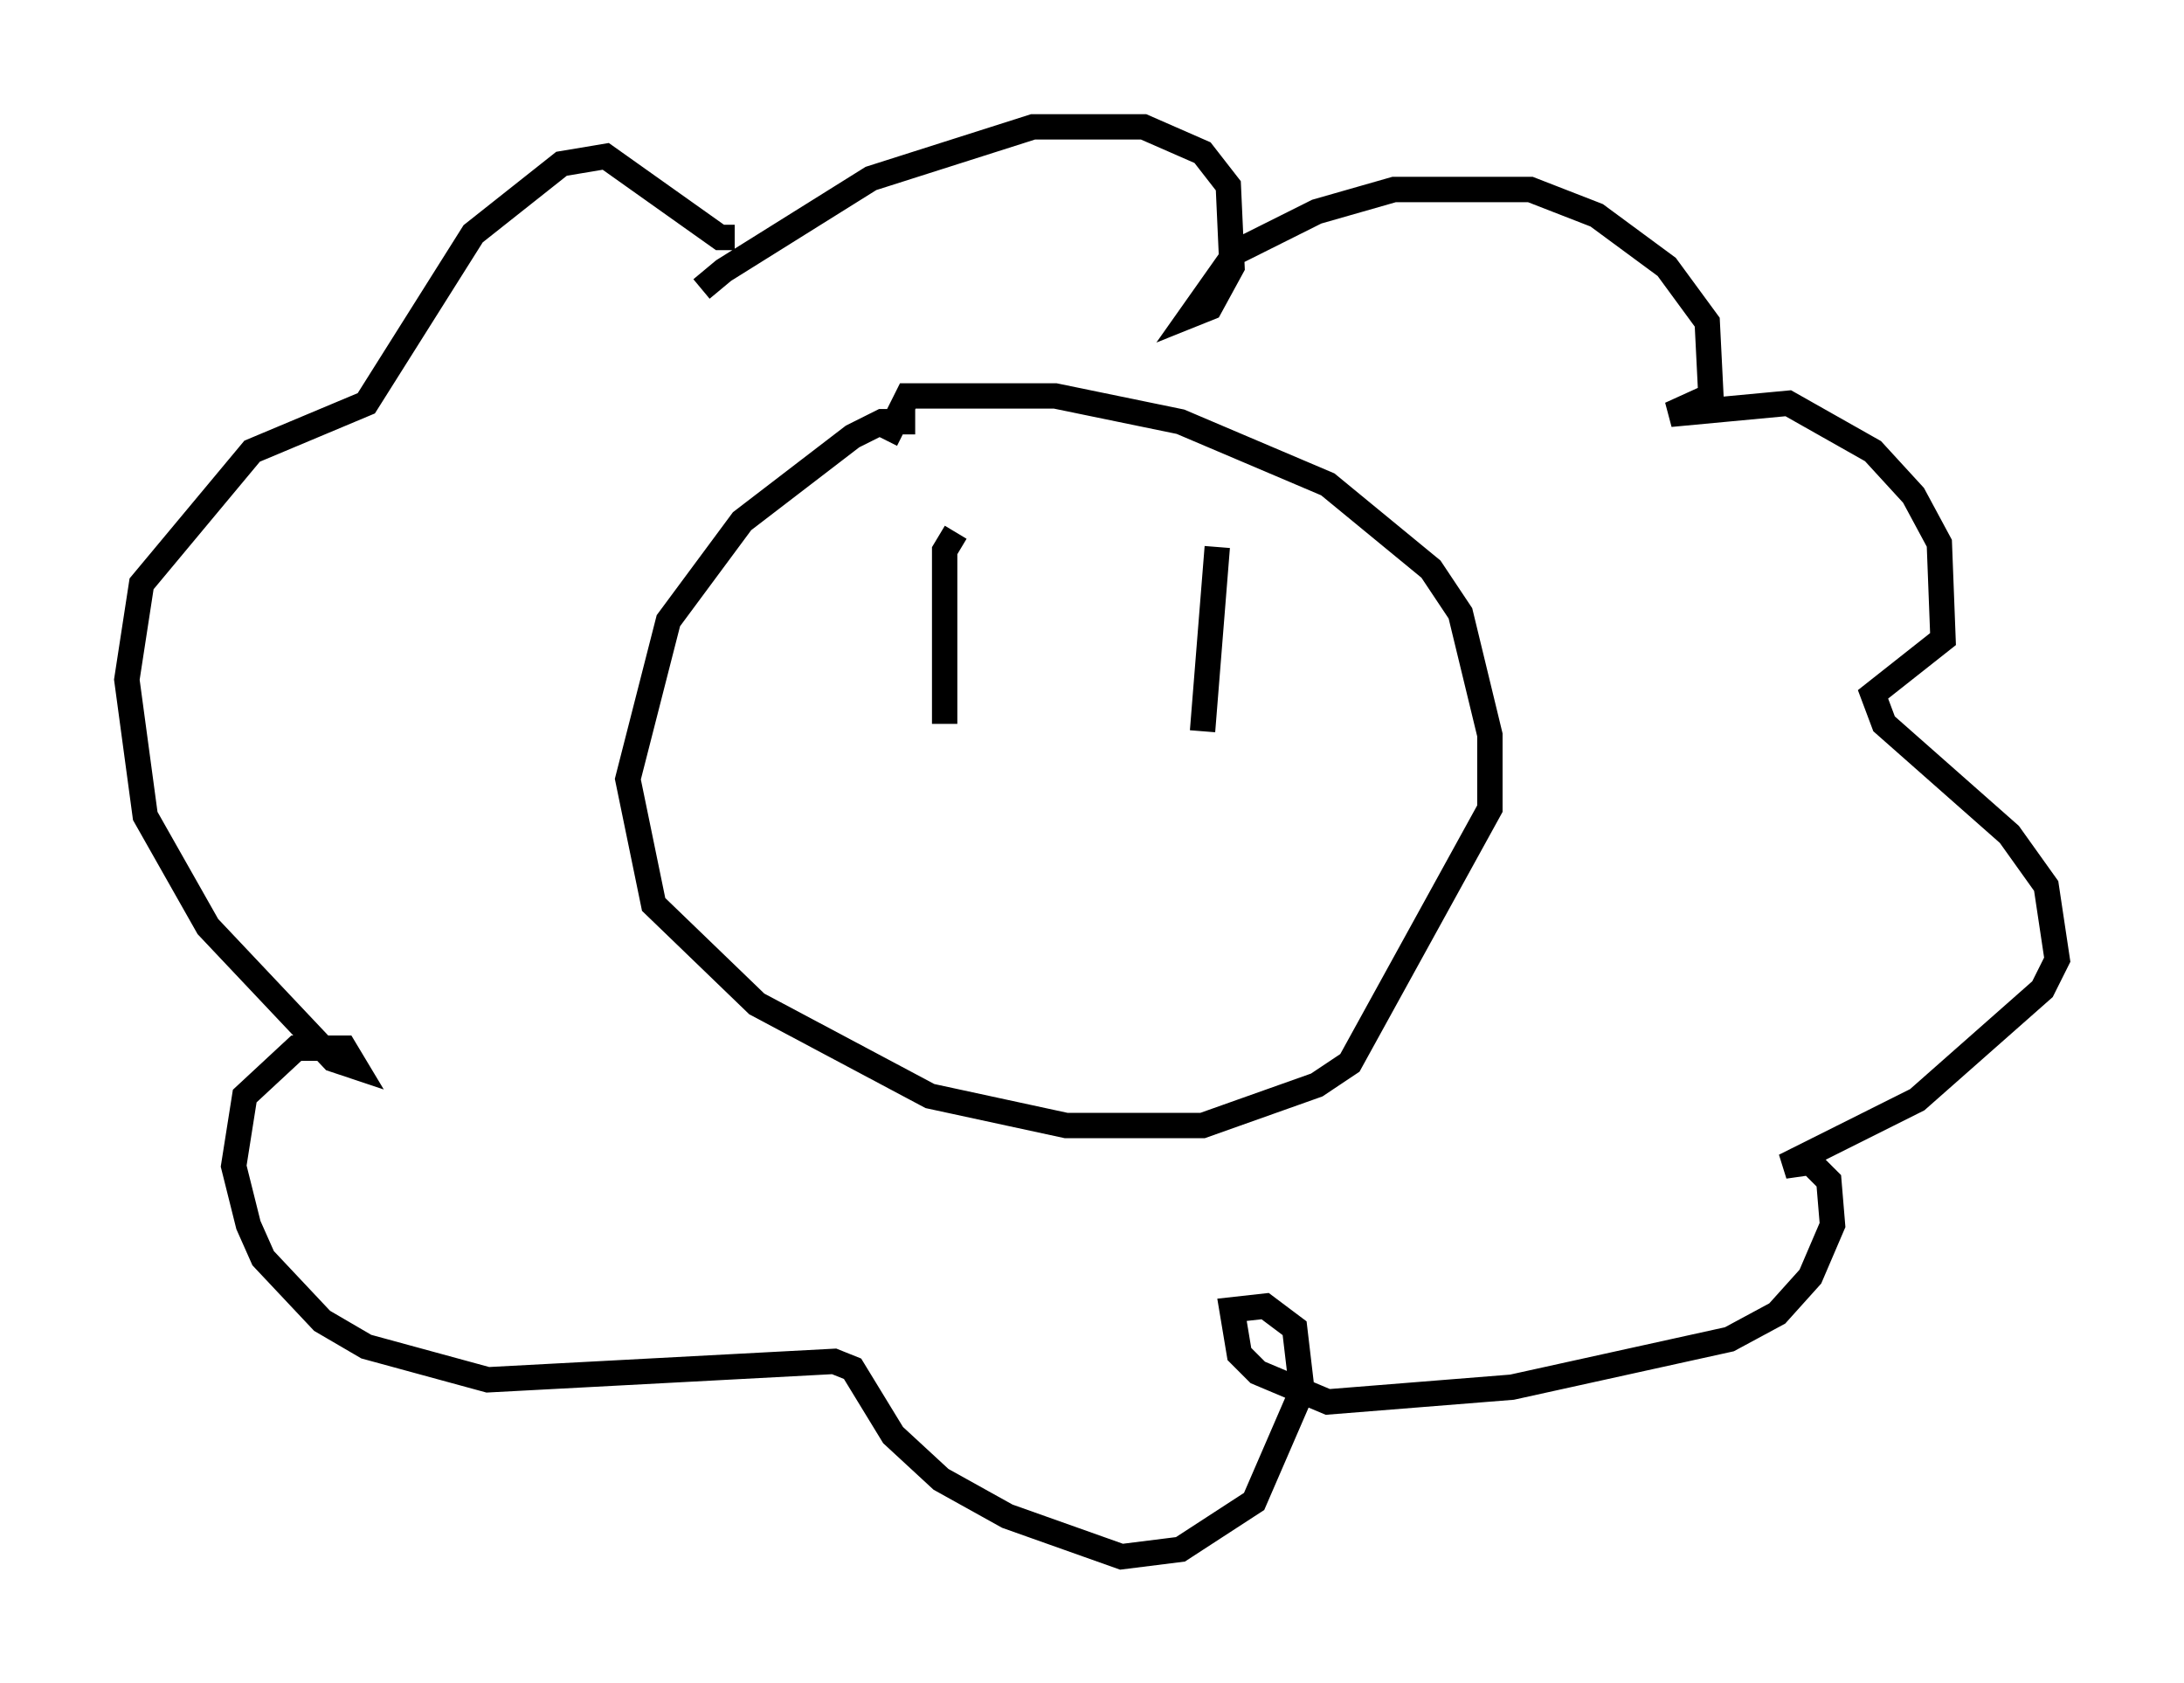 <?xml version="1.0" encoding="utf-8" ?>
<svg baseProfile="full" height="66.357" version="1.1" width="86.112" xmlns="http://www.w3.org/2000/svg" xmlns:ev="http://www.w3.org/2001/xml-events" xmlns:xlink="http://www.w3.org/1999/xlink"><defs /><rect fill="white" height="66.357" width="86.112" x="0" y="0" /><path d="M27.514, 12.117 m0.145, -0.726 l0.872, -0.726 5.81, -3.631 l6.391, -2.034 4.358, 0.0 l2.324, 1.017 1.017, 1.307 l0.145, 3.196 -0.872, 1.598 l-0.726, 0.291 1.743, -2.469 l3.196, -1.598 3.05, -0.872 l5.374, 0.0 2.615, 1.017 l2.76, 2.034 1.598, 2.179 l0.145, 2.905 -1.598, 0.726 l4.648, -0.436 3.341, 1.888 l1.598, 1.743 1.017, 1.888 l0.145, 3.777 -2.76, 2.179 l0.436, 1.162 4.939, 4.358 l1.453, 2.034 0.436, 2.905 l-0.581, 1.162 -4.939, 4.358 l-5.229, 2.615 1.017, -0.145 l0.726, 0.726 0.145, 1.743 l-0.872, 2.034 -1.307, 1.453 l-1.888, 1.017 -8.57, 1.888 l-7.263, 0.581 -2.76, -1.162 l-0.726, -0.726 -0.291, -1.743 l1.307, -0.145 1.162, 0.872 l0.291, 2.469 -1.888, 4.358 l-2.905, 1.888 -2.324, 0.291 l-4.503, -1.598 -2.615, -1.453 l-1.888, -1.743 -1.598, -2.615 l-0.726, -0.291 -13.654, 0.726 l-4.793, -1.307 -1.743, -1.017 l-2.324, -2.469 -0.581, -1.307 l-0.581, -2.324 0.436, -2.76 l2.034, -1.888 1.888, 0.0 l0.436, 0.726 -0.872, -0.291 l-4.939, -5.229 -2.469, -4.358 l-0.726, -5.374 0.581, -3.777 l4.358, -5.229 4.503, -1.888 l4.212, -6.682 3.486, -2.76 l1.743, -0.291 4.503, 3.196 l0.581, 0.0 m7.117, 7.263 l-1.307, 0.0 -1.162, 0.581 l-4.358, 3.341 -2.905, 3.922 l-1.598, 6.246 1.017, 4.939 l4.067, 3.922 6.827, 3.631 l5.374, 1.162 5.374, 0.0 l4.503, -1.598 1.307, -0.872 l5.52, -10.022 0.0, -2.905 l-1.162, -4.793 -1.162, -1.743 l-4.067, -3.341 -5.81, -2.469 l-4.939, -1.017 -5.81, 0.0 l-0.872, 1.743 m2.76, 3.631 l-0.436, 0.726 0.0, 6.827 m10.749, -6.972 l-0.581, 7.263 " fill="none" stroke="black" stroke-width="1" /></svg>